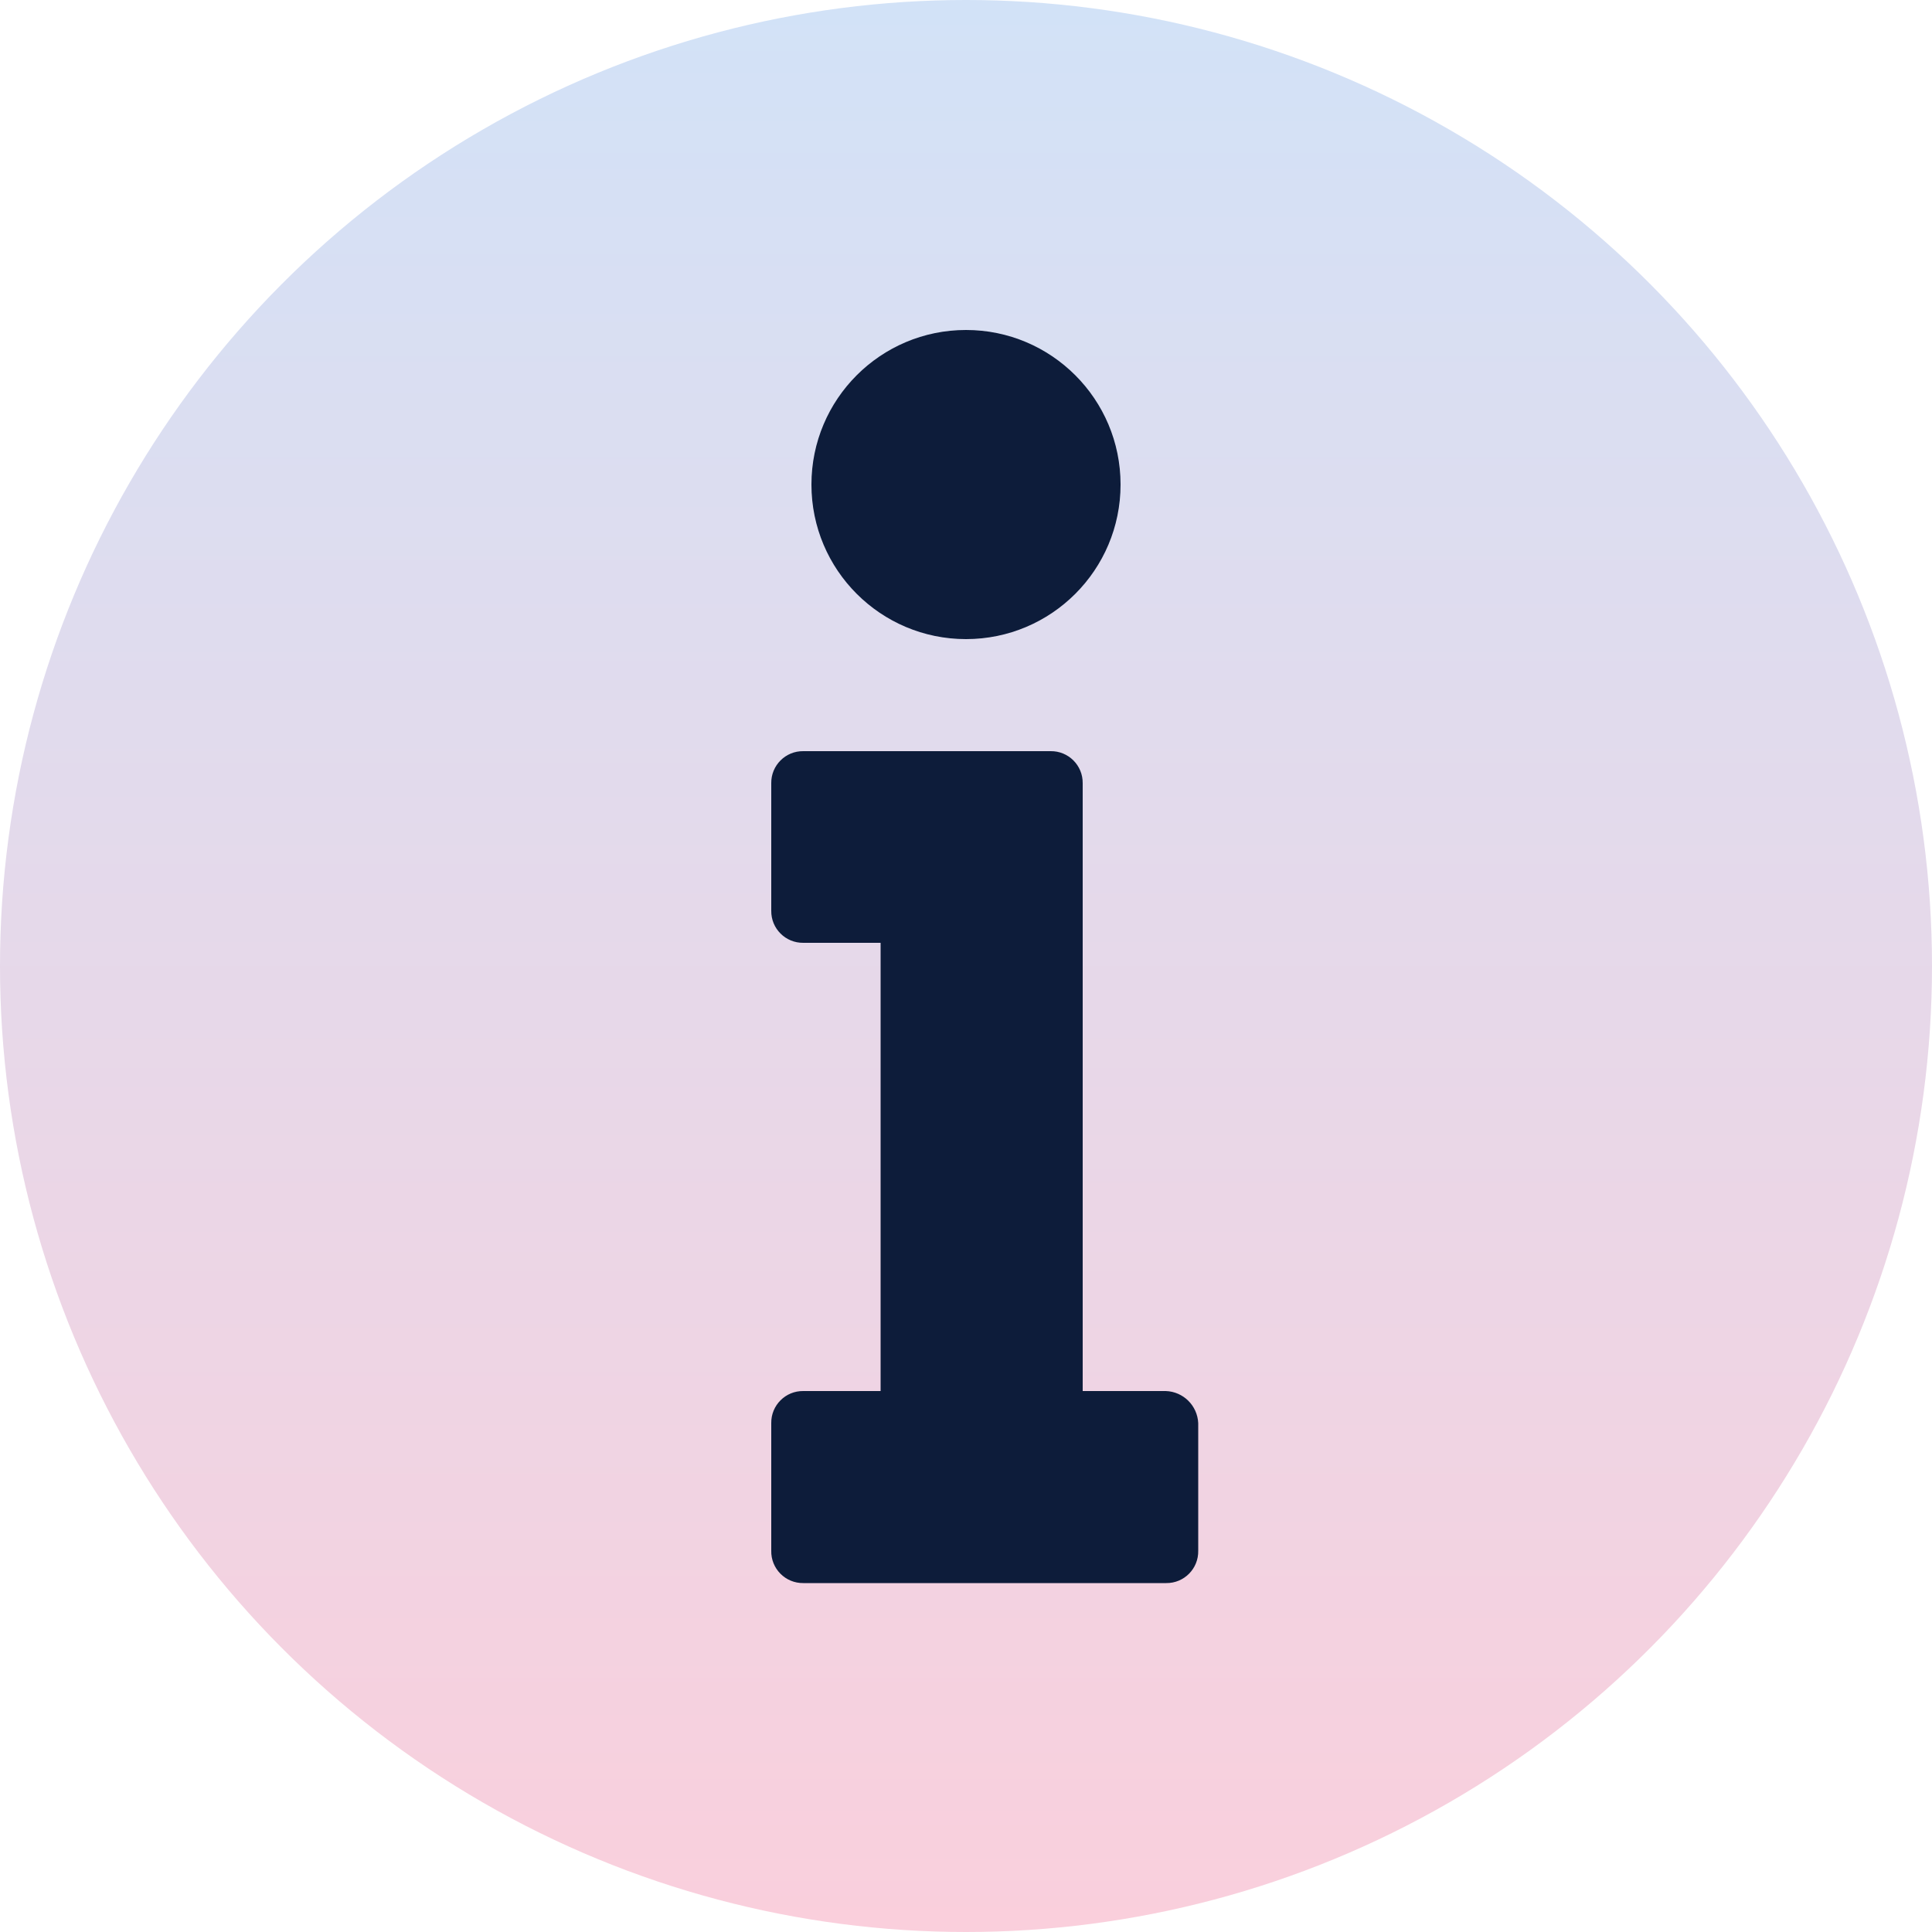 <?xml version="1.0" encoding="utf-8"?>
<svg viewBox="0 0 50 50" xmlns="http://www.w3.org/2000/svg">
  <defs>
    <style>.cls-1{fill:url(#New_Gradient_Swatch_2);}.cls-2{fill:#0d1c3a;}</style>
    <linearGradient id="New_Gradient_Swatch_2" x1="29.76" y1="55" x2="29.76" y2="5" gradientUnits="userSpaceOnUse" gradientTransform="matrix(1, 0, 0, 1, -4.76, -5)">
      <stop offset="0" stop-color="#facfdc"/>
      <stop offset="1" stop-color="#d2e2f7"/>
    </linearGradient>
  </defs>
  <title>get-help-icon copy 8</title>
  <g id="Layer_6">
    <circle class="cls-1" cx="25" cy="25" r="25"/>
    <path class="cls-2" d="M 30.17 36 L 28.02 36 L 28.02 20.27 C 28.026 19.809 27.651 19.434 27.19 19.44 L 20.79 19.44 C 20.329 19.434 19.954 19.809 19.96 20.27 L 19.96 23.57 C 19.954 24.031 20.329 24.406 20.79 24.4 L 22.79 24.4 L 22.79 36 L 20.79 36 C 20.329 35.994 19.954 36.369 19.96 36.83 L 19.96 40.13 C 19.949 40.595 20.325 40.976 20.79 40.97 L 30.18 40.97 C 30.645 40.976 31.021 40.595 31.01 40.13 L 31.01 36.83 C 30.989 36.377 30.624 36.015 30.17 36 Z"/>
    <circle class="cls-2" cx="25" cy="12.54" r="4"/>
  </g>
</svg>